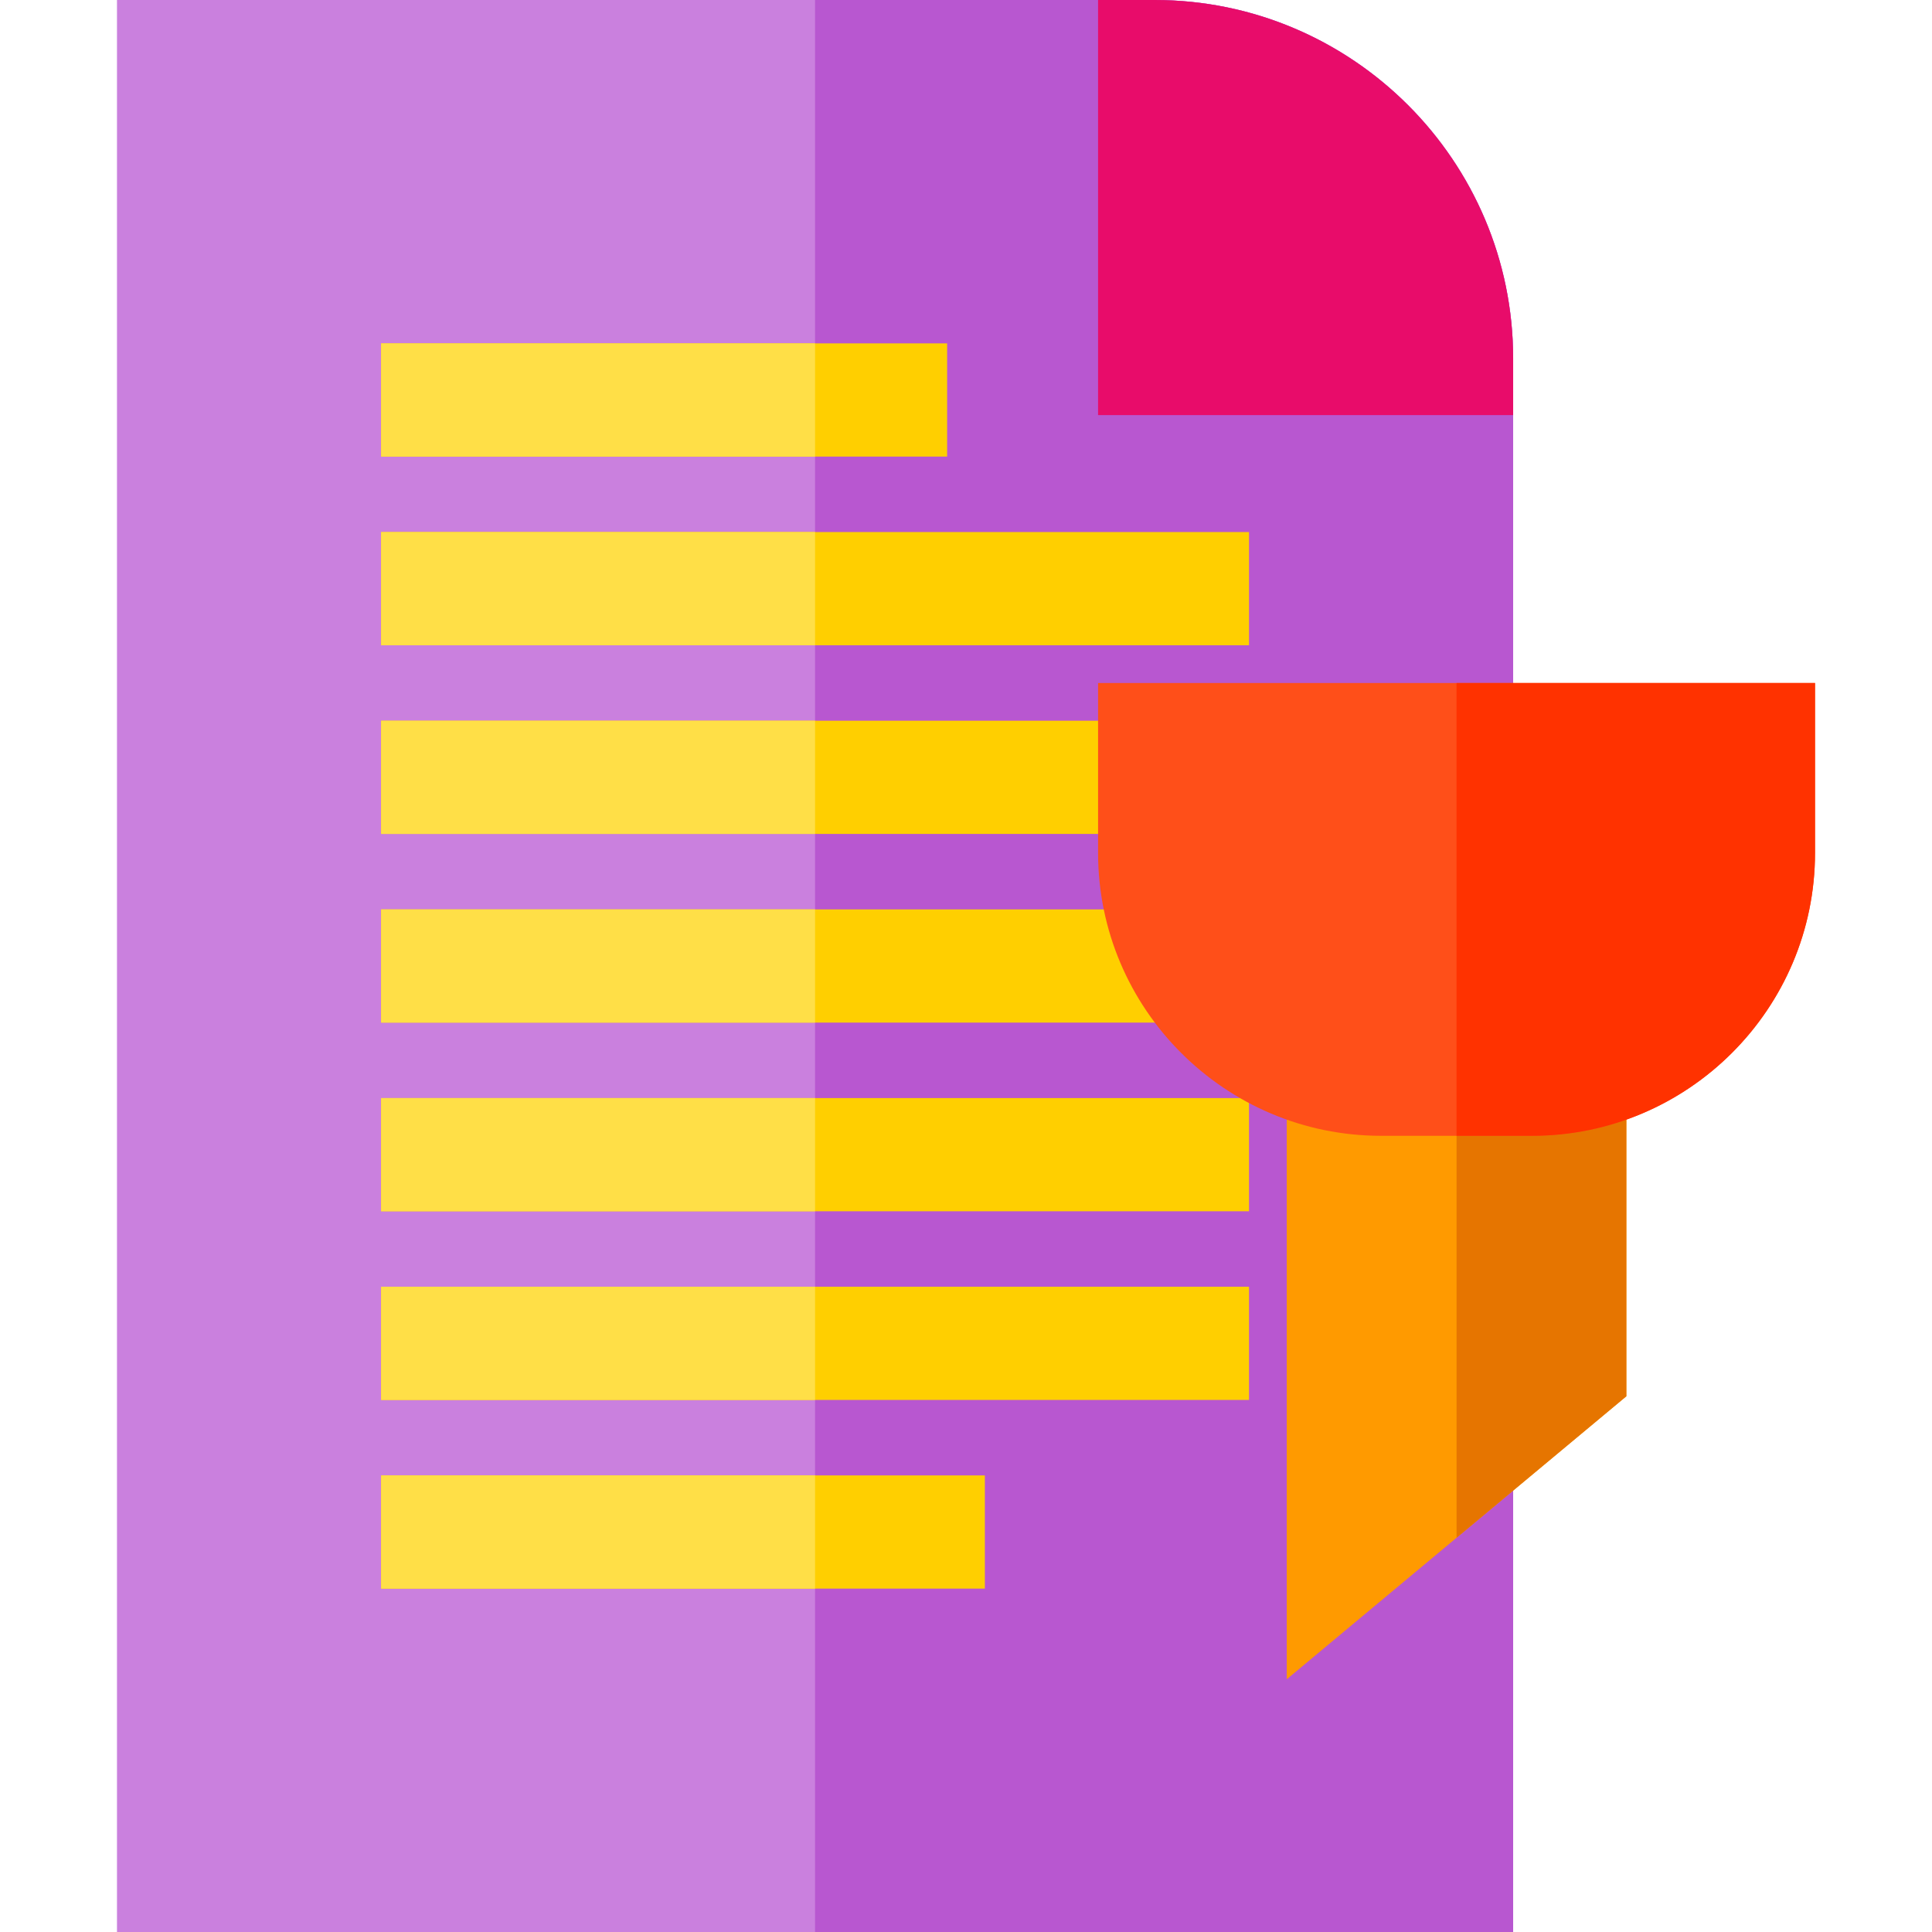 <?xml version="1.0" encoding="iso-8859-1"?>
<!-- Generator: Adobe Illustrator 19.0.0, SVG Export Plug-In . SVG Version: 6.00 Build 0)  -->
<svg version="1.1" id="Capa_1" xmlns="http://www.w3.org/2000/svg" xmlns:xlink="http://www.w3.org/1999/xlink" x="0px" y="0px"
	 viewBox="0 0 512 512" style="enable-background:new 0 0 512 512;" xml:space="preserve">
<path style="fill:#CA80DE;" d="M401,512H31V0h275c52.383,0,95,42.617,95,95V512z"/>
<path style="fill:#B857D0;" d="M401,95c0-52.383-42.617-95-95-95h-90v512h185V95z"/>
<path style="fill:#E80C6A;" d="M401,110H291V0h15c52.383,0,95,42.617,95,95V110z"/>
<g>
	<rect x="101" y="241" style="fill:#FFCF00;" width="230" height="30"/>
	<rect x="101" y="191" style="fill:#FFCF00;" width="230" height="30"/>
	<rect x="101" y="141" style="fill:#FFCF00;" width="230" height="30"/>
	<rect x="101" y="91" style="fill:#FFCF00;" width="150" height="30"/>
	<rect x="101" y="291" style="fill:#FFCF00;" width="230" height="30"/>
	<rect x="101" y="341" style="fill:#FFCF00;" width="230" height="30"/>
	<rect x="101" y="391" style="fill:#FFCF00;" width="160" height="30"/>
</g>
<path style="fill:#FF9A00;" d="M341,445.025V268h90v102.025L341,445.025z"/>
<g>
	<rect x="101" y="91" style="fill:#FFDF47;" width="115" height="30"/>
	<rect x="101" y="141" style="fill:#FFDF47;" width="115" height="30"/>
	<rect x="101" y="191" style="fill:#FFDF47;" width="115" height="30"/>
	<rect x="101" y="241" style="fill:#FFDF47;" width="115" height="30"/>
	<rect x="101" y="291" style="fill:#FFDF47;" width="115" height="30"/>
	<rect x="101" y="341" style="fill:#FFDF47;" width="115" height="30"/>
	<rect x="101" y="391" style="fill:#FFDF47;" width="115" height="30"/>
</g>
<polygon style="fill:#E67500;" points="431,268 386,268 386,407.525 431,370.025 "/>
<path style="fill:#FF4F19;" d="M406,301h-40c-41.355,0-75-33.645-75-75v-45h190v45C481,267.355,447.355,301,406,301z"/>
<path style="fill:#FF3200;" d="M386,181v120h20c41.355,0,75-33.645,75-75v-45H386z"/>
<g>
</g>
<g>
</g>
<g>
</g>
<g>
</g>
<g>
</g>
<g>
</g>
<g>
</g>
<g>
</g>
<g>
</g>
<g>
</g>
<g>
</g>
<g>
</g>
<g>
</g>
<g>
</g>
<g>
</g>
</svg>
